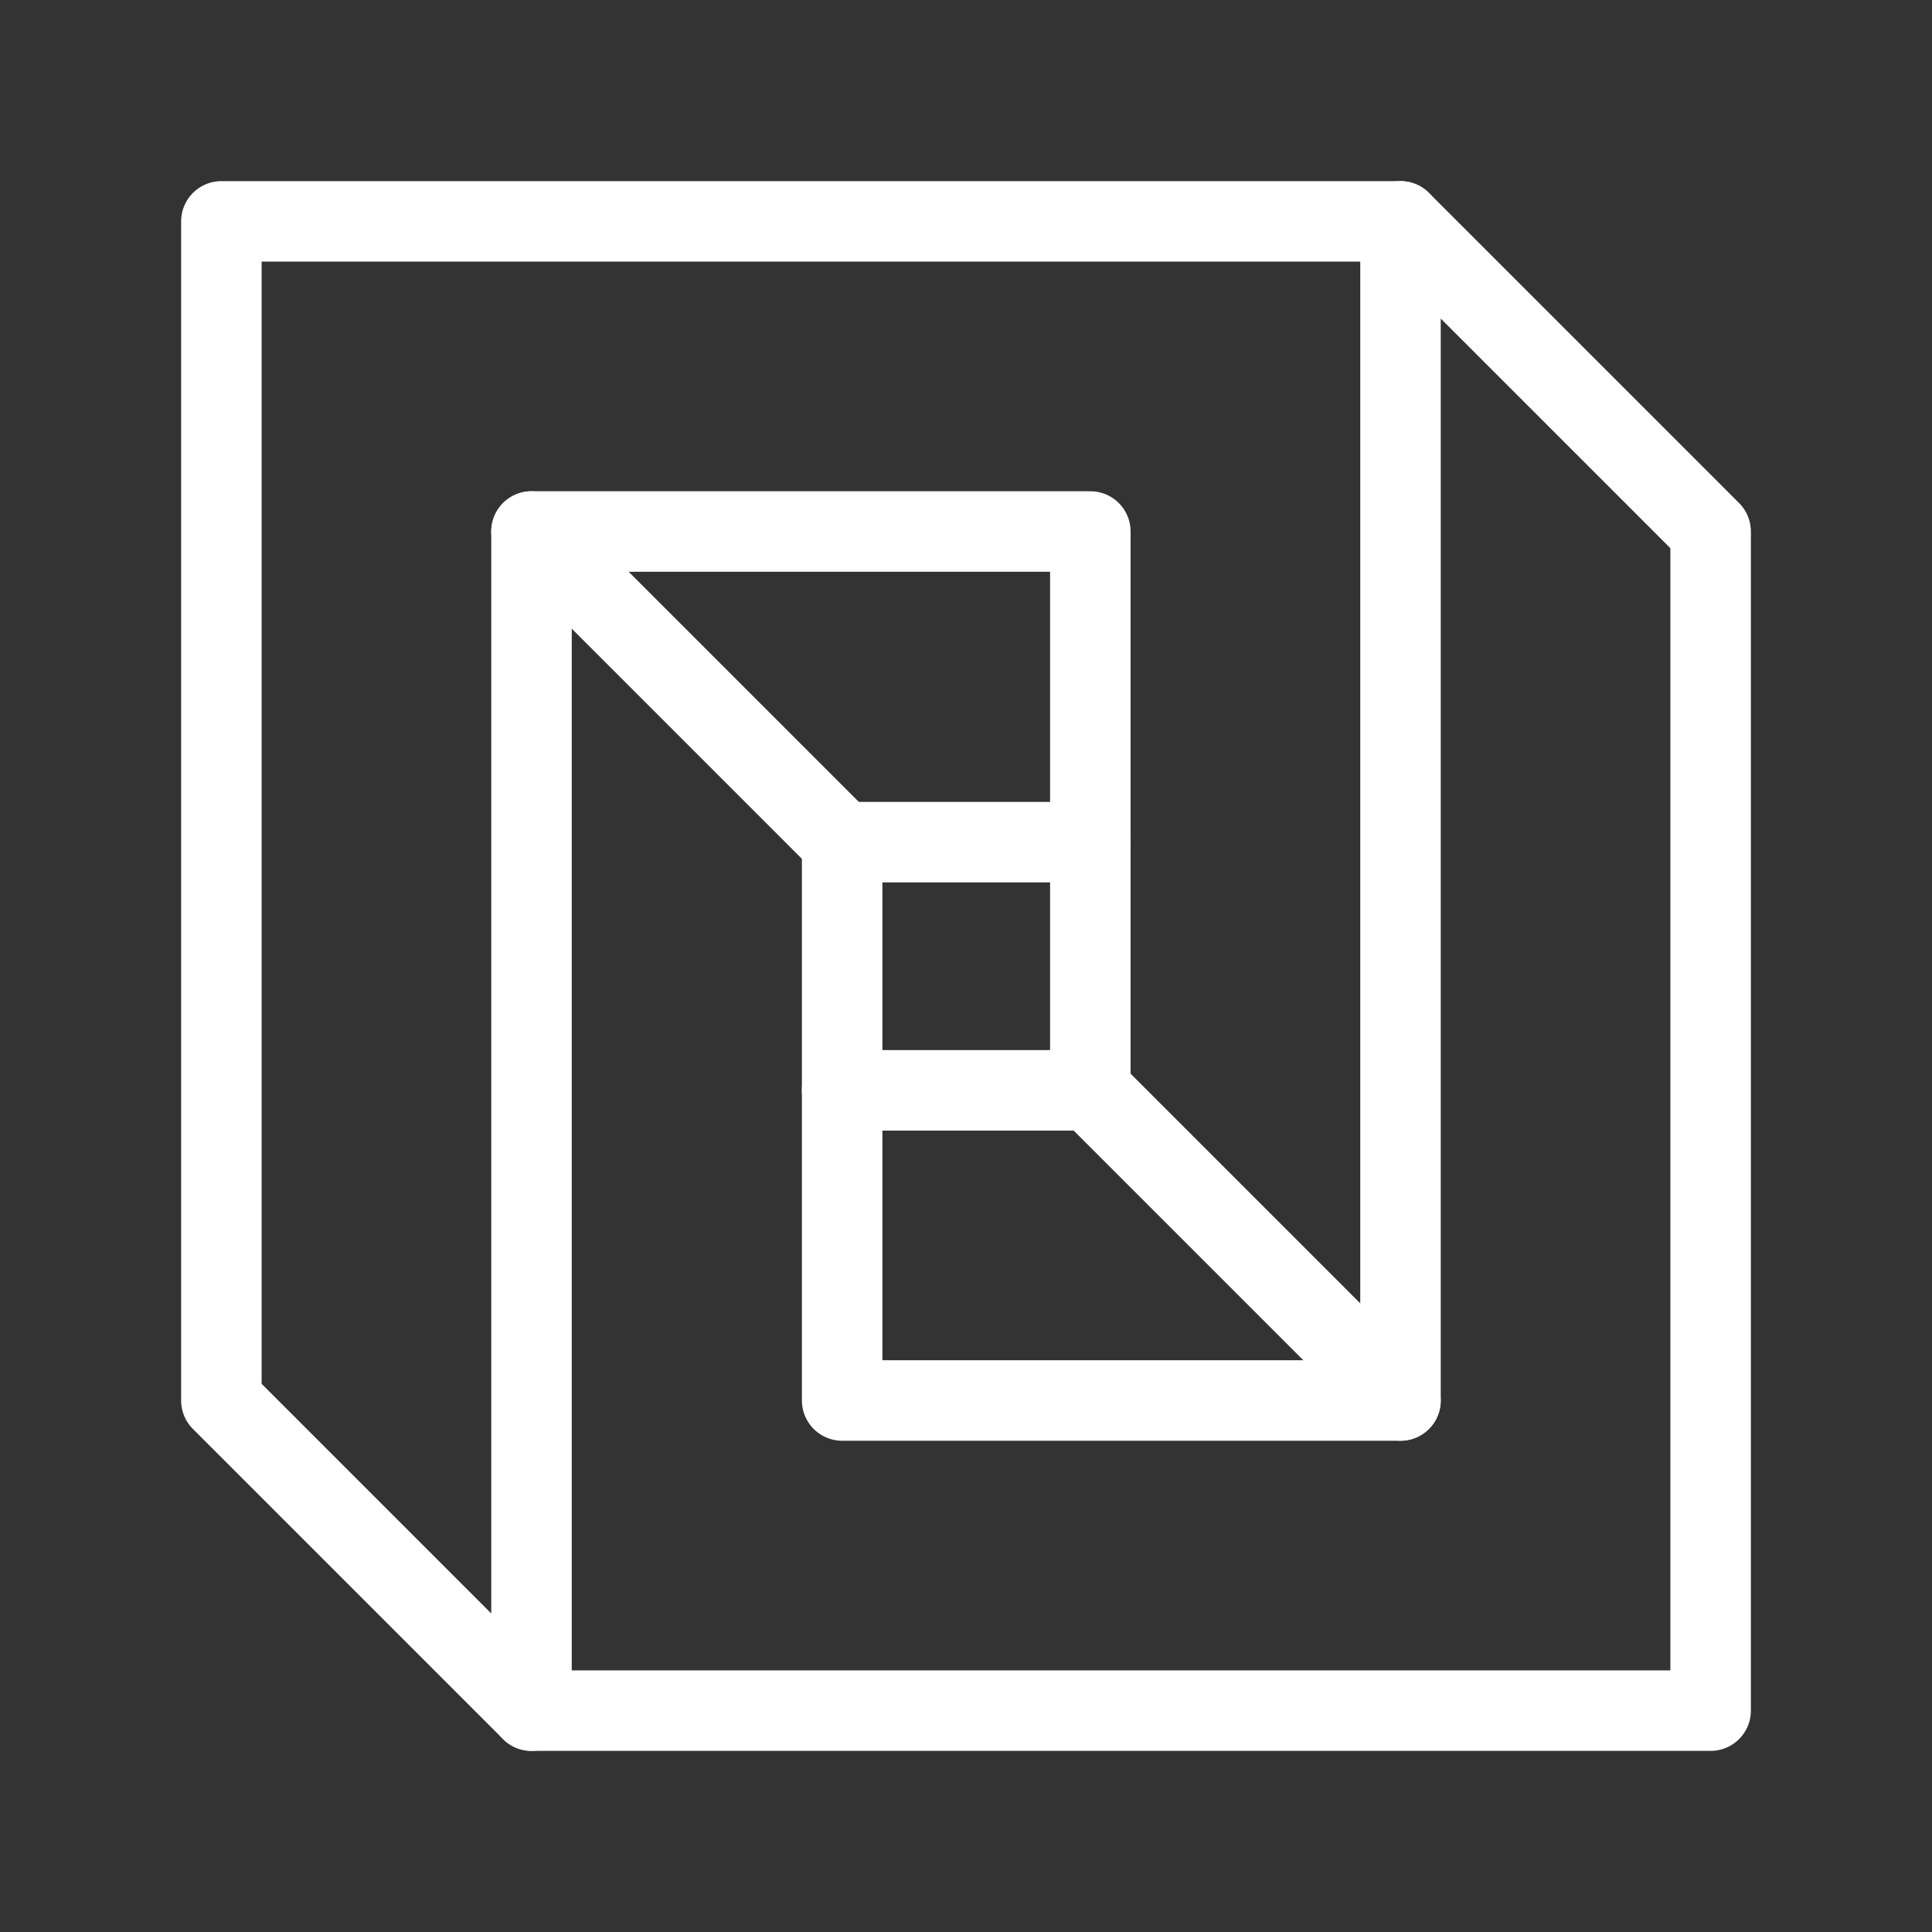 <?xml version="1.0" encoding="UTF-8"?><svg id="a" xmlns="http://www.w3.org/2000/svg" viewBox="0 0 48 48"><rect x="0" y="0" width="48" height="48" fill="#333333" stroke="none"/><defs><style>.f{stroke-width:2px;fill:none;stroke:#fff;stroke-linecap:round;stroke-linejoin:round;}</style></defs><path id="b" class="f" d="m13.205,13.205l7.717,7.717"/><path id="c" class="f" d="m13.205,42.5l-7.705-7.705V5.5h29.295v29.295h-13.872v-13.872h6.167"/><path id="d" class="f" d="m27.089,27.089l7.705,7.705"/><path id="e" class="f" d="m20.922,27.089h6.167v-13.884h-13.884v29.295h29.295V13.205l-7.705-7.705"/></svg>